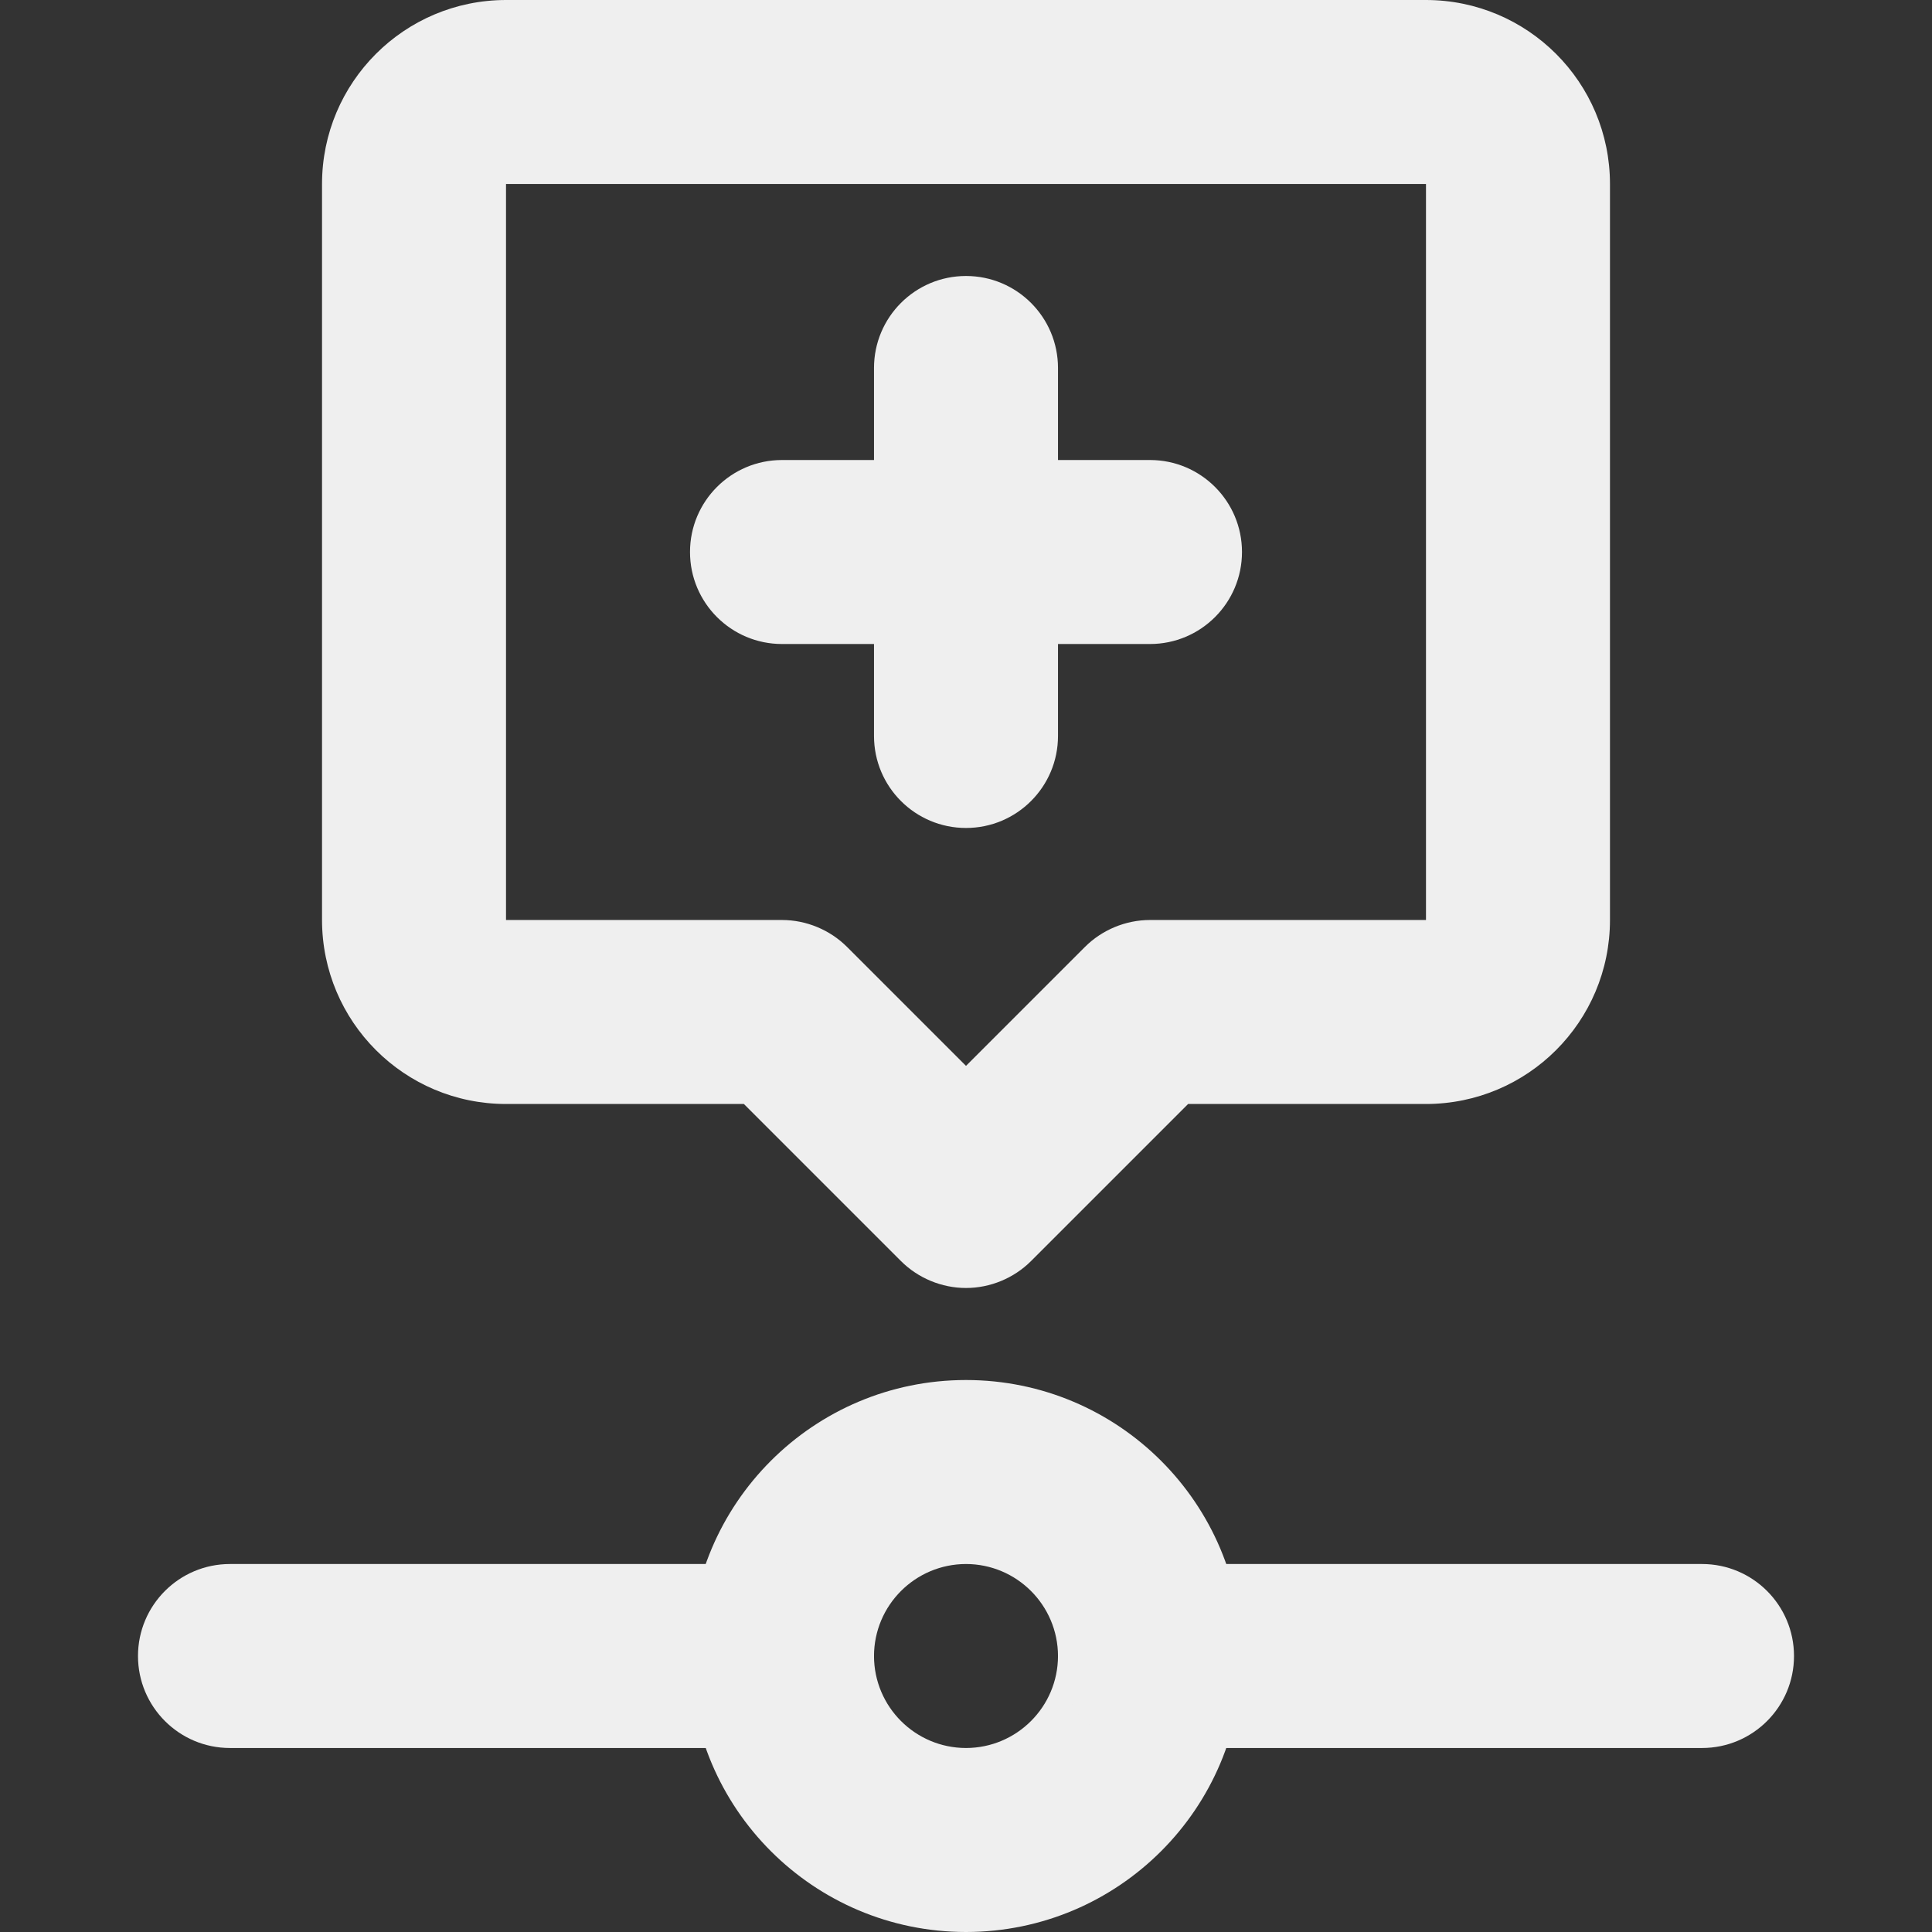 <?xml version="1.0" encoding="utf-8"?>
<!-- Generator: Adobe Illustrator 27.7.0, SVG Export Plug-In . SVG Version: 6.00 Build 0)  -->
<svg version="1.1" id="Layer_1" xmlns="http://www.w3.org/2000/svg"
  xmlns:xlink="http://www.w3.org/1999/xlink" x="0px" y="0px"
  viewBox="0 0 512 512" style="enable-background:new 0 0 512 512;" xml:space="preserve">
<rect x="0" y="0" width="512" height="512" fill="#333333" stroke="none"/>
<g fill="#EFEFEF">
	<path d="M182.86,438.86c0.02,40.41,32.74,73.13,73.14,73.14c40.41-0.02,73.13-32.74,73.14-73.14
		c-0.02-40.41-32.74-73.13-73.14-73.14C215.59,365.73,182.87,398.45,182.86,438.86c0,13.47,10.92,24.38,24.38,24.38
		c13.47,0,24.38-10.92,24.38-24.38c0.02-13.46,10.93-24.36,24.38-24.38c13.46,0.02,24.36,10.93,24.38,24.38
		c-0.02,13.46-10.93,24.36-24.38,24.38c-13.46-0.02-24.36-10.93-24.38-24.38c0-13.47-10.92-24.38-24.38-24.38
		C193.77,414.48,182.86,425.39,182.86,438.86L182.86,438.86z"/>
	<path d="M207.24,414.48H60.95c-13.47,0-24.38,10.92-24.38,24.38s10.92,24.38,24.38,24.38h146.29c13.47,0,24.38-10.92,24.38-24.38
		S220.7,414.48,207.24,414.48"/>
	<path d="M304.76,463.24h146.29c13.47,0,24.38-10.92,24.38-24.38s-10.92-24.38-24.38-24.38H304.76c-13.47,0-24.38,10.92-24.38,24.38
		S291.3,463.24,304.76,463.24"/>
	<path d="M256,316.95l17.24-17.24l-48.76-48.76c-4.54-4.54-10.82-7.14-17.24-7.14H134.1h0V48.76l0,0H377.9v0v195.05h-73.14
		c-6.42,0-12.7,2.6-17.24,7.14l-48.76,48.76L256,316.95l17.24-17.24L256,316.95l17.24,17.24l41.62-41.62h63.04
		c26.94-0.02,48.75-21.82,48.76-48.76V48.76C426.65,21.82,404.84,0.02,377.9,0H134.1c-26.94,0.02-48.75,21.82-48.76,48.76v195.05
		c0.02,26.94,21.82,48.75,48.76,48.76h63.04l41.62,41.62c4.54,4.54,10.82,7.14,17.24,7.14c6.42,0,12.7-2.6,17.24-7.14L256,316.95z"
		/>
	<path d="M207.24,170.67h97.52c13.47,0,24.38-10.92,24.38-24.38c0-13.47-10.92-24.38-24.38-24.38h-97.52
		c-13.47,0-24.38,10.92-24.38,24.38C182.86,159.75,193.77,170.67,207.24,170.67"/>
	<path d="M231.62,97.52v97.52c0,13.47,10.92,24.38,24.38,24.38c13.47,0,24.38-10.92,24.38-24.38V97.52
		c0-13.47-10.92-24.38-24.38-24.38C242.53,73.14,231.62,84.06,231.62,97.52"/>
</g>
</svg>
